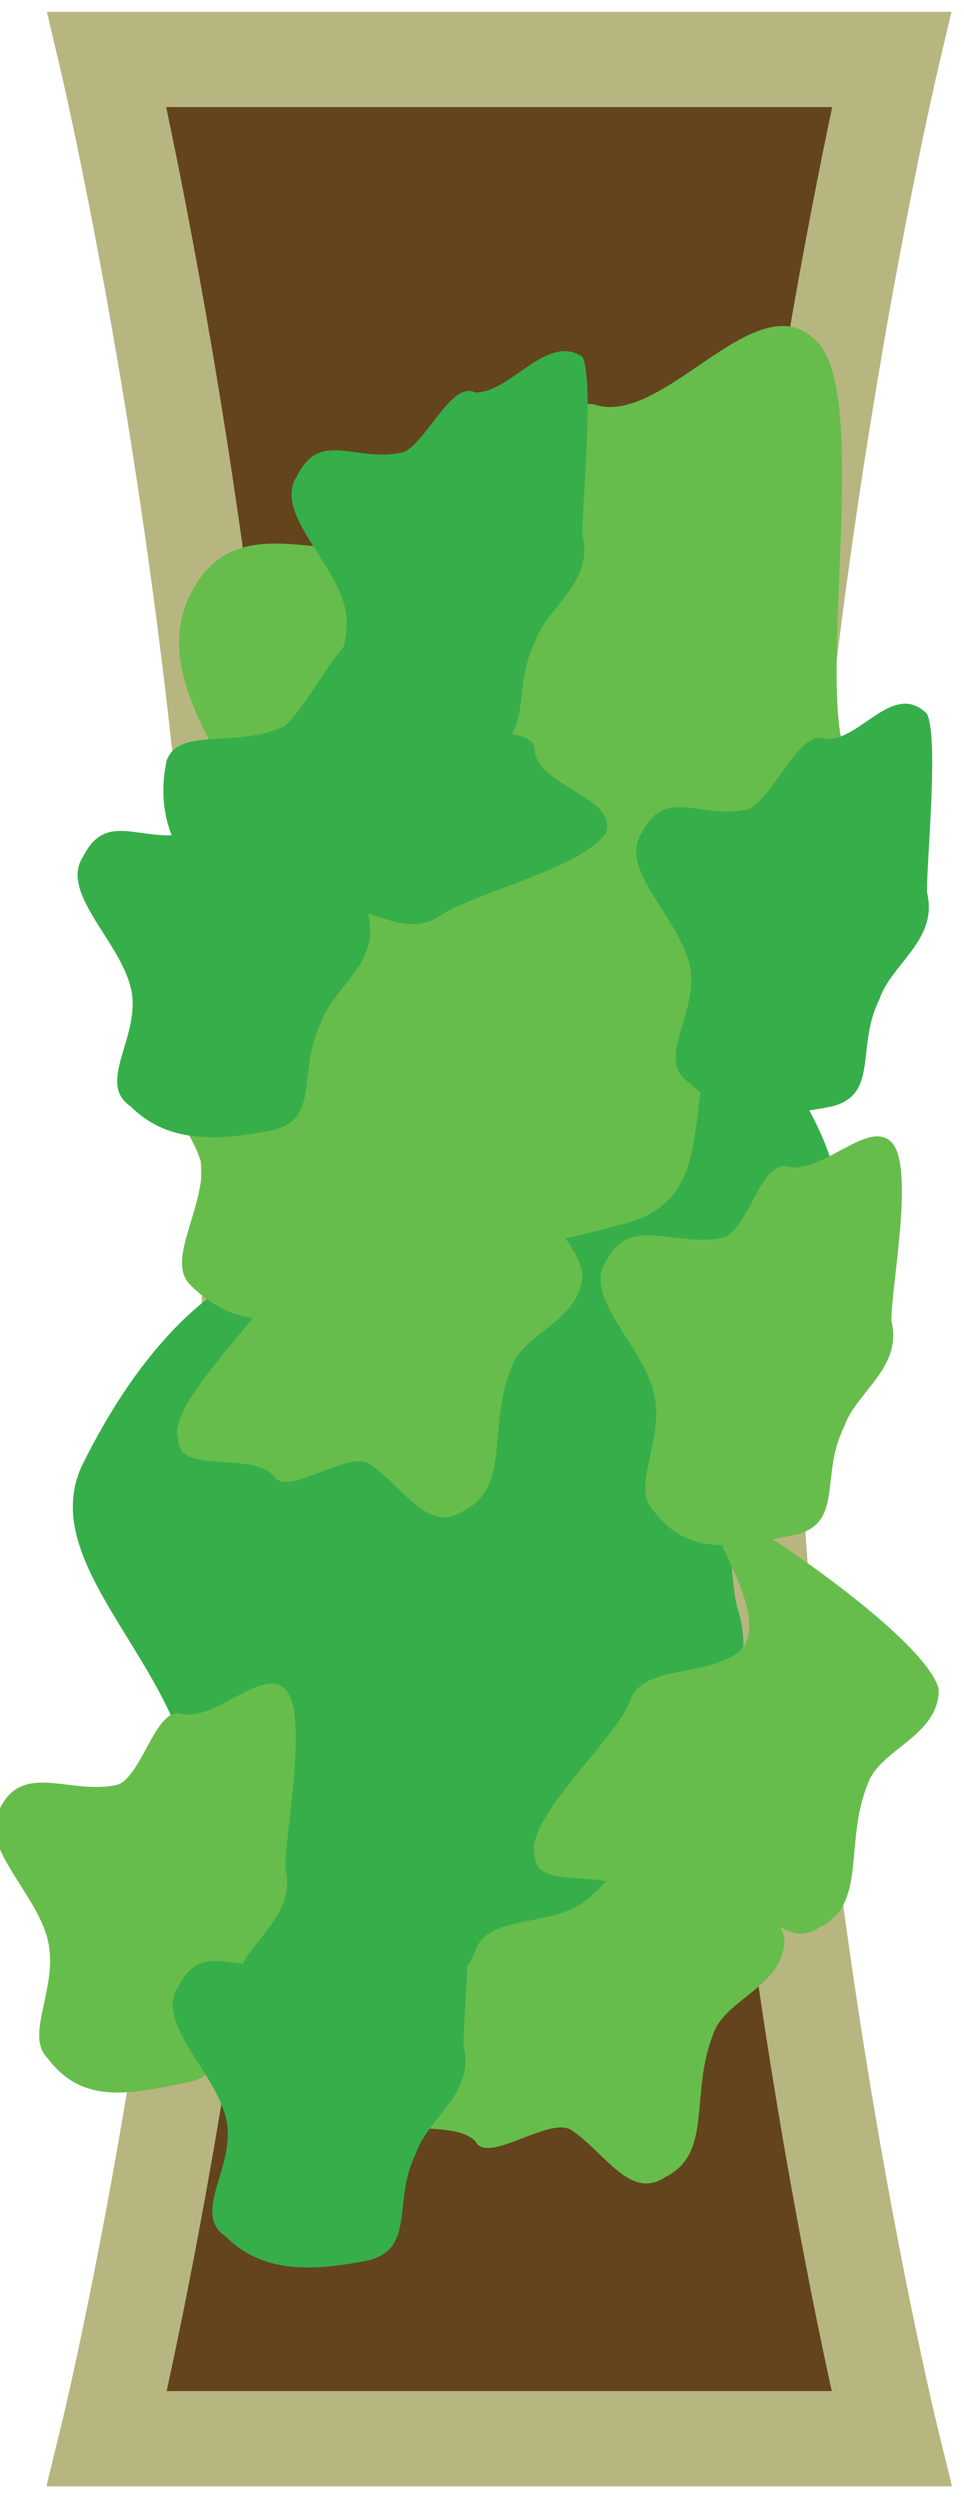 <?xml version="1.0" encoding="UTF-8" standalone="no"?>
<svg
   xmlns:dc="http://purl.org/dc/elements/1.1/"
   xmlns:cc="http://creativecommons.org/ns#"
   xmlns:rdf="http://www.w3.org/1999/02/22-rdf-syntax-ns#"
   xmlns:svg="http://www.w3.org/2000/svg"
   xmlns="http://www.w3.org/2000/svg"
   xmlns:sodipodi="http://sodipodi.sourceforge.net/DTD/sodipodi-0.dtd"
   xmlns:inkscape="http://www.inkscape.org/namespaces/inkscape"
   version="1.0"
   width="7.154mm"
   height="18.534mm"
   id="svg2"
   inkscape:version="0.91 r13725"
   viewBox="0 0 7.154 18.534"
   sodipodi:docname="OPlantaV.svg">
  <sodipodi:namedview
     pagecolor="#ffffff"
     bordercolor="#666666"
     borderopacity="1"
     objecttolerance="10"
     gridtolerance="10"
     guidetolerance="10"
     inkscape:pageopacity="0"
     inkscape:pageshadow="2"
     inkscape:window-width="640"
     inkscape:window-height="480"
     id="namedview35"
     inkscape:document-units="mm"
     showgrid="false"
     inkscape:zoom="3.5937263"
     inkscape:cx="12.675"
     inkscape:cy="32.835"
     inkscape:window-x="0"
     inkscape:window-y="0"
     inkscape:window-maximized="0"
     inkscape:current-layer="svg2" />
  <defs
     id="defs4">
    <pattern
       id="EMFhbasepattern"
       patternUnits="userSpaceOnUse"
       width="6"
       height="6"
       x="0"
       y="0" />
  </defs>
  <path
     style="fill:#63441d;fill-opacity:1;fill-rule:evenodd;stroke:#b7b680;stroke-width:0.706px;stroke-linecap:butt;stroke-linejoin:miter;stroke-miterlimit:4;stroke-dasharray:none;stroke-opacity:1"
     d="m 0.794,18.08 c 0,0 1.058,-4.322 1.058,-8.731 0,-4.41 -1.058,-8.908 -1.058,-8.908 5.821,0 5.821,0 5.821,0 0,0 -1.058,4.498 -1.058,8.908 0,4.41 1.058,8.731 1.058,8.731 z"
     id="path7"
     inkscape:connector-curvature="0" />
  <path
     style="fill:#36af4a;fill-opacity:1;fill-rule:nonzero;stroke:none"
     d="M 0.617,10.848 C 0.97,10.142 1.499,9.437 2.293,9.26 2.734,9.172 3.263,9.349 3.616,9.437 4.233,9.613 5.115,7.144 5.556,7.585 7.32,9.701 5.115,10.142 5.468,11.906 5.733,12.7 4.851,13.053 4.586,13.758 c -0.353,0.794 0.088,1.499 -0.794,1.676 -0.882,0.265 -1.676,0.441 -2.381,-0.265 -0.529,-0.441 0.176,-1.235 0,-2.028 -0.176,-0.882 -1.147,-1.587 -0.794,-2.293 z"
     id="path9"
     inkscape:connector-curvature="0" />
  <path
     style="fill:#67bd4b;fill-opacity:1;fill-rule:nonzero;stroke:none"
     d="M 1.411,4.41 C 1.764,3.704 2.469,4.233 3.263,4.057 3.704,3.969 3.969,2.91 4.41,2.999 4.939,3.175 5.644,2.028 6.085,2.558 c 0.353,0.441 0,2.381 0.176,2.999 C 6.438,6.35 5.644,6.703 5.38,7.32 c -0.353,0.882 0,1.587 -0.794,1.764 C 3.616,9.349 2.822,9.437 2.117,8.819 1.676,8.29 2.381,7.497 2.205,6.791 1.94,5.909 1.058,5.115 1.411,4.41 Z"
     id="path11"
     inkscape:connector-curvature="0" />
  <path
     style="fill:#67bd4b;fill-opacity:1;fill-rule:nonzero;stroke:none"
     d="M 3.44,11.201 C 3.175,11.377 2.999,11.024 2.734,10.848 c -0.176,-0.088 -0.617,0.265 -0.706,0.088 -0.176,-0.176 -0.706,0 -0.706,-0.265 C 1.235,10.407 1.94,9.79 2.028,9.525 2.117,9.26 2.558,9.349 2.822,9.172 3.175,8.908 3.175,8.555 3.528,8.731 c 0.353,0.176 0.706,0.353 0.794,0.706 0,0.353 -0.441,0.441 -0.529,0.706 -0.176,0.441 0,0.882 -0.353,1.058 z"
     id="path13"
     inkscape:connector-curvature="0" />
  <path
     style="fill:#67bd4b;fill-opacity:1;fill-rule:nonzero;stroke:none"
     d="M 4.939,16.14 C 4.674,16.316 4.498,15.963 4.233,15.787 4.057,15.699 3.616,16.051 3.528,15.875 c -0.176,-0.176 -0.706,0 -0.706,-0.265 -0.088,-0.265 0.617,-0.882 0.706,-1.147 0.088,-0.265 0.529,-0.176 0.794,-0.353 0.353,-0.265 0.353,-0.617 0.706,-0.441 0.353,0.176 0.706,0.353 0.794,0.706 0,0.353 -0.441,0.441 -0.529,0.706 -0.176,0.441 0,0.882 -0.353,1.058 z"
     id="path15"
     inkscape:connector-curvature="0" />
  <path
     style="fill:#67bd4b;fill-opacity:1;fill-rule:nonzero;stroke:none"
     d="M 6.085,14.287 C 5.821,14.464 5.644,14.111 5.38,13.935 5.203,13.847 4.763,14.199 4.674,14.023 4.498,13.847 3.969,14.023 3.969,13.758 3.881,13.494 4.586,12.876 4.674,12.612 4.763,12.347 5.203,12.435 5.468,12.259 5.821,11.994 5.027,11.113 5.38,11.201 c 0.353,0.176 1.499,0.97 1.587,1.323 0,0.353 -0.441,0.441 -0.529,0.706 -0.176,0.441 0,0.882 -0.353,1.058 z"
     id="path17"
     inkscape:connector-curvature="0" />
  <path
     style="fill:#67bd4b;fill-opacity:1;fill-rule:nonzero;stroke:none"
     d="M 4.498,9.349 C 4.674,8.996 5.027,9.26 5.38,9.172 5.556,9.084 5.644,8.643 5.821,8.643 6.085,8.731 6.438,8.29 6.615,8.467 c 0.176,0.176 0,1.058 0,1.323 C 6.703,10.142 6.35,10.319 6.262,10.583 c -0.176,0.353 0,0.706 -0.353,0.794 -0.441,0.088 -0.794,0.176 -1.058,-0.176 -0.176,-0.176 0.088,-0.529 0,-0.882 C 4.763,9.966 4.322,9.613 4.498,9.349 Z"
     id="path19"
     inkscape:connector-curvature="0" />
  <path
     style="fill:#67bd4b;fill-opacity:1;fill-rule:nonzero;stroke:none"
     d="M 0,13.406 C 0.176,13.053 0.529,13.317 0.882,13.229 1.058,13.141 1.147,12.7 1.323,12.7 c 0.265,0.088 0.617,-0.353 0.794,-0.176 0.176,0.176 0,1.058 0,1.323 0.088,0.353 -0.265,0.529 -0.353,0.794 -0.176,0.353 0,0.706 -0.353,0.794 -0.441,0.088 -0.794,0.176 -1.058,-0.176 -0.176,-0.176 0.088,-0.529 0,-0.882 C 0.265,14.023 -0.176,13.67 0,13.406 Z"
     id="path21"
     inkscape:connector-curvature="0" />
  <path
     style="fill:#67bd4b;fill-opacity:1;fill-rule:nonzero;stroke:none"
     d="M 1.147,7.673 C 1.323,7.32 1.587,7.585 1.94,7.497 c 0.176,0 0.353,-0.529 0.529,-0.441 C 2.646,7.144 2.999,6.615 3.175,6.791 c 0.176,0.176 0,1.058 0.088,1.323 0.088,0.353 -0.265,0.529 -0.441,0.794 -0.088,0.353 0.088,0.706 -0.353,0.794 C 2.117,9.79 1.764,9.878 1.411,9.525 1.235,9.349 1.499,8.996 1.499,8.643 1.411,8.29 0.97,7.938 1.147,7.673 Z"
     id="path23"
     inkscape:connector-curvature="0" />
  <path
     style="fill:#36af4a;fill-opacity:1;fill-rule:nonzero;stroke:none"
     d="M 2.205,3.528 C 2.381,3.175 2.646,3.44 2.999,3.351 3.175,3.263 3.351,2.822 3.528,2.91 c 0.265,0 0.529,-0.441 0.794,-0.265 0.088,0.176 0,1.058 0,1.323 C 4.41,4.322 4.057,4.498 3.969,4.763 3.792,5.115 3.969,5.468 3.616,5.556 3.175,5.644 2.822,5.733 2.558,5.38 c -0.265,-0.176 0.088,-0.529 0,-0.882 C 2.469,4.145 2.028,3.792 2.205,3.528 Z"
     id="path25"
     inkscape:connector-curvature="0" />
  <path
     style="fill:#36af4a;fill-opacity:1;fill-rule:nonzero;stroke:none"
     d="M 4.763,6.174 C 4.939,5.821 5.203,6.085 5.556,5.997 5.733,5.909 5.909,5.468 6.085,5.468 6.35,5.556 6.615,5.027 6.879,5.292 c 0.088,0.176 0,1.058 0,1.323 0.088,0.353 -0.265,0.529 -0.353,0.794 -0.176,0.353 0,0.706 -0.353,0.794 -0.441,0.088 -0.794,0.088 -1.058,-0.176 -0.265,-0.176 0.088,-0.529 0,-0.882 C 5.027,6.791 4.586,6.438 4.763,6.174 Z"
     id="path27"
     inkscape:connector-curvature="0" />
  <path
     style="fill:#36af4a;fill-opacity:1;fill-rule:nonzero;stroke:none"
     d="m 1.323,14.728 c 0.176,-0.353 0.441,-0.088 0.794,-0.176 0.176,-0.088 0.353,-0.529 0.529,-0.529 0.265,0.088 0.529,-0.441 0.794,-0.176 0.088,0.176 0,1.058 0,1.323 0.088,0.353 -0.265,0.529 -0.353,0.794 -0.176,0.353 0,0.706 -0.353,0.794 -0.441,0.088 -0.794,0.088 -1.058,-0.176 -0.265,-0.176 0.088,-0.529 0,-0.882 C 1.587,15.346 1.147,14.993 1.323,14.728 Z"
     id="path29"
     inkscape:connector-curvature="0" />
  <path
     style="fill:#36af4a;fill-opacity:1;fill-rule:nonzero;stroke:none"
     d="M 0.617,6.35 C 0.794,5.997 1.058,6.262 1.411,6.174 1.587,6.085 1.764,5.644 1.94,5.644 c 0.265,0.088 0.529,-0.441 0.794,-0.176 0.088,0.176 0,1.058 0,1.323 0.088,0.353 -0.265,0.529 -0.353,0.794 -0.176,0.353 0,0.706 -0.353,0.794 -0.441,0.088 -0.794,0.088 -1.058,-0.176 -0.265,-0.176 0.088,-0.529 0,-0.882 C 0.882,6.967 0.441,6.615 0.617,6.35 Z"
     id="path31"
     inkscape:connector-curvature="0" />
  <path
     style="fill:#36af4a;fill-opacity:1;fill-rule:nonzero;stroke:none"
     d="M 2.91,4.586 C 3.263,4.674 3.175,5.027 3.351,5.292 3.44,5.468 3.969,5.38 3.969,5.556 c 0,0.265 0.617,0.353 0.529,0.617 C 4.322,6.438 3.528,6.615 3.263,6.791 2.999,6.967 2.734,6.703 2.381,6.703 c -0.353,0 -0.617,0.353 -0.794,0 C 1.323,6.35 1.147,6.085 1.235,5.644 1.323,5.38 1.764,5.556 2.117,5.38 2.381,5.115 2.558,4.586 2.91,4.586 Z"
     id="path33"
     inkscape:connector-curvature="0" />
</svg>
